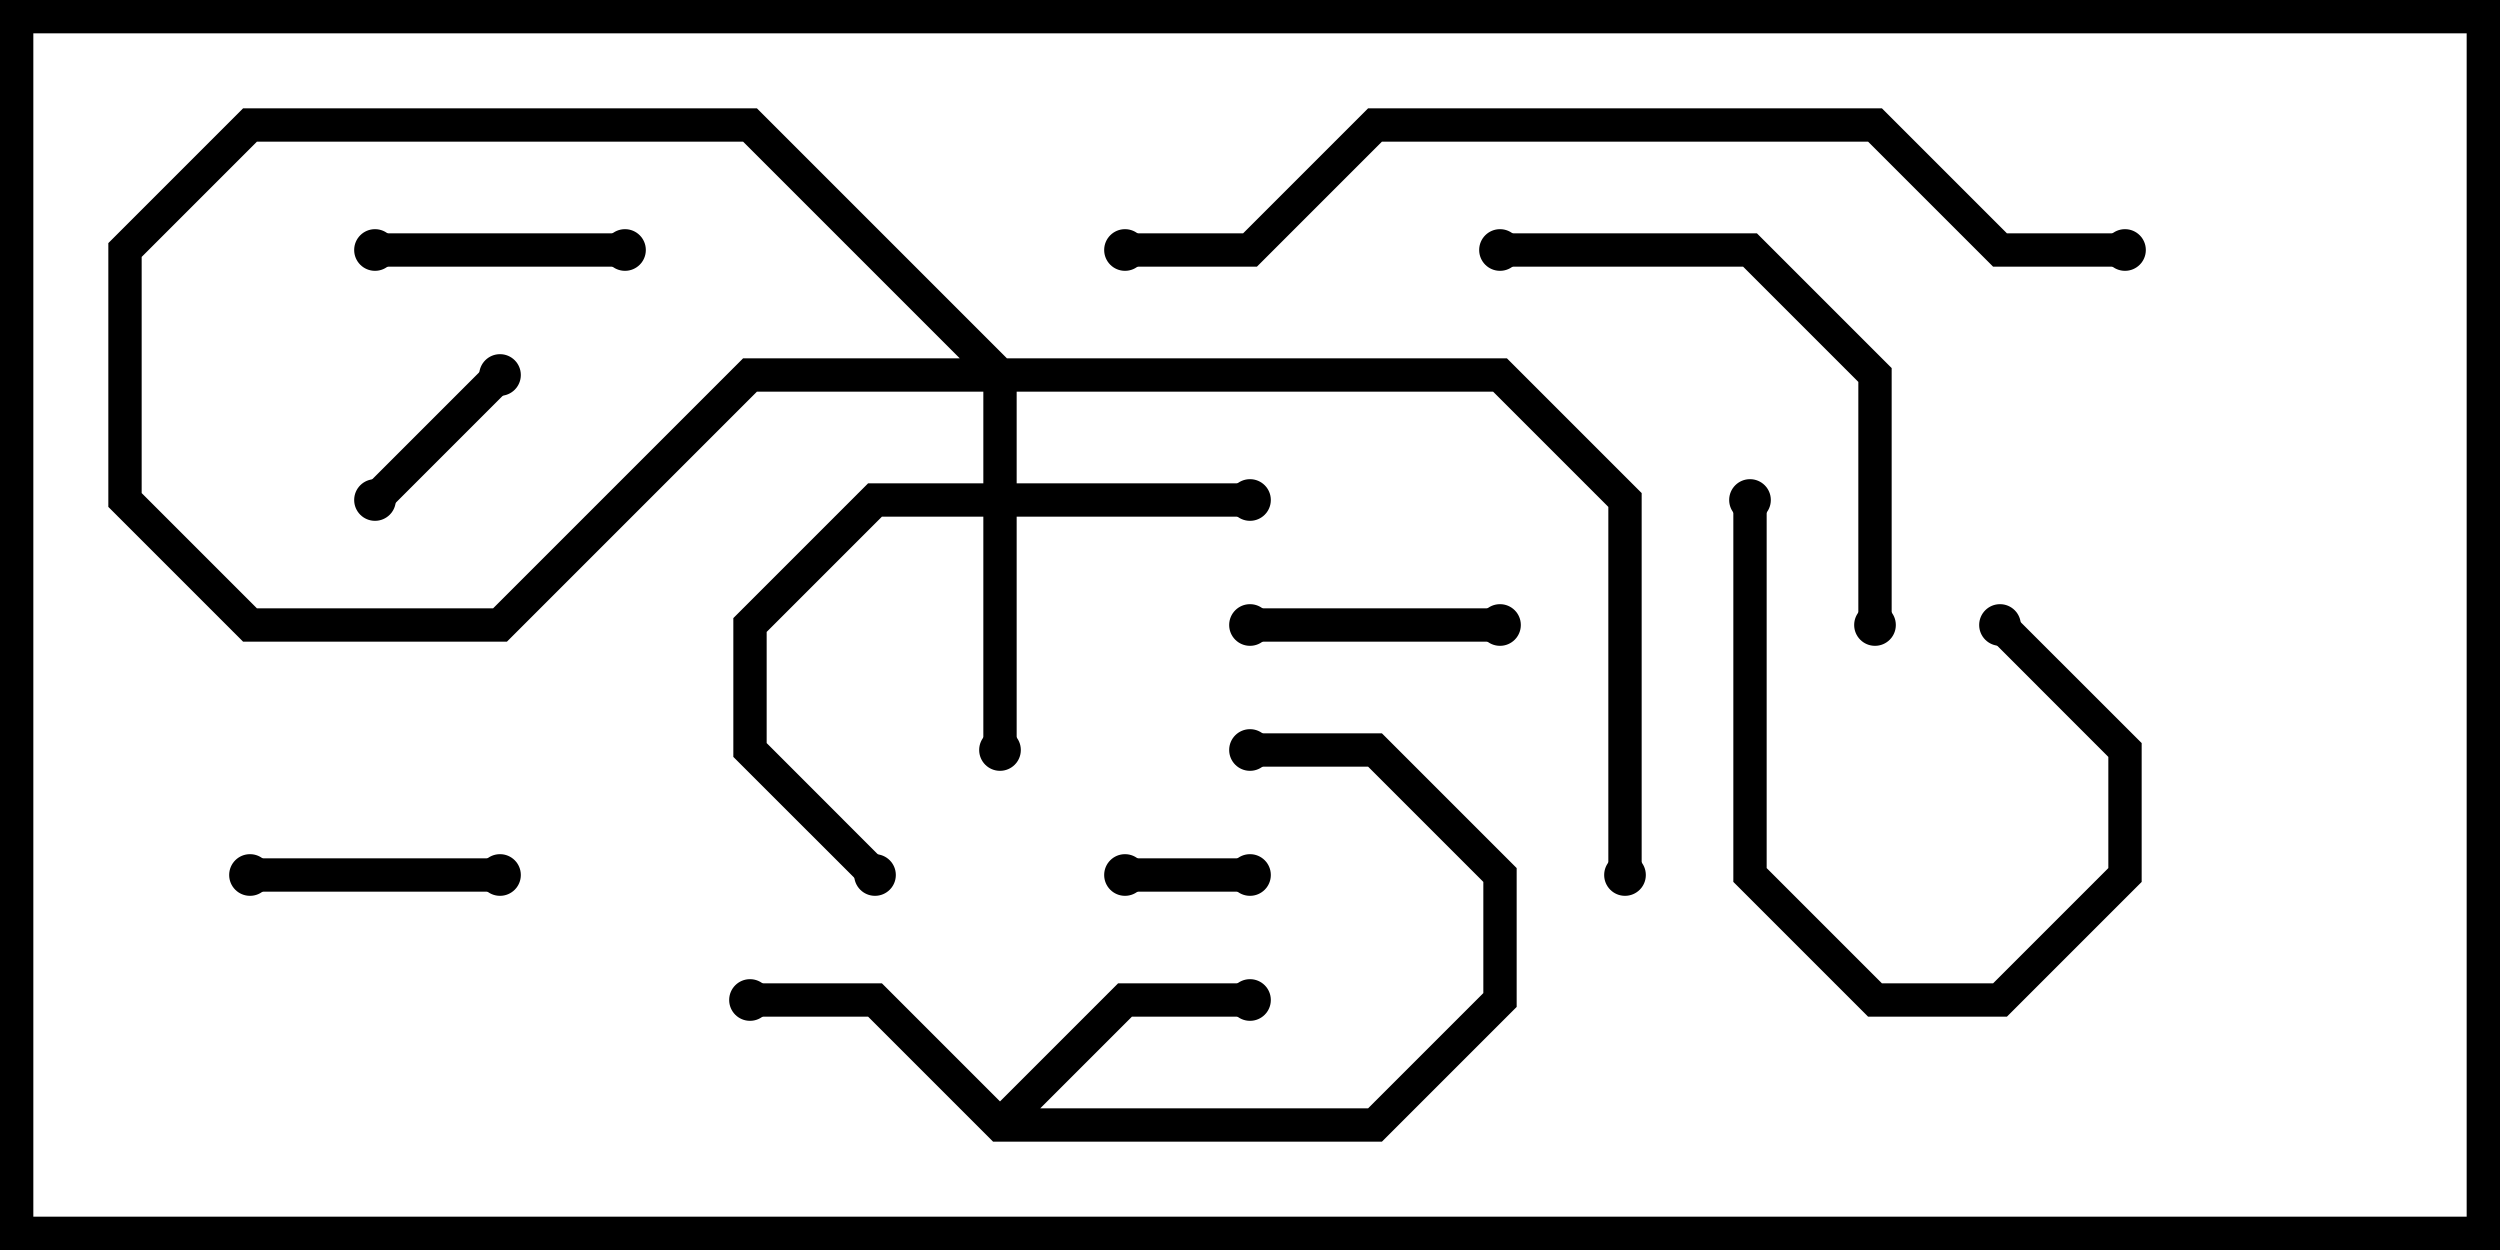 <svg version="1.1" width="30" height="15" xmlns="http://www.w3.org/2000/svg"><path d="M12,13.217L13.417,11.8L15,11.8L15,12.2L13.583,12.2L12.483,13.3L16.417,13.3L17.8,11.917L17.8,10.583L16.417,9.2L15,9.2L15,8.8L16.583,8.8L18.2,10.417L18.2,12.083L16.583,13.7L11.917,13.7L10.417,12.2L9,12.2L9,11.8L10.583,11.8z" stroke="none"/><path d="M11.8,5.8L11.8,4.583L8.917,1.7L3.083,1.7L1.7,3.083L1.7,5.917L3.083,7.3L5.917,7.3L8.917,4.3L18.083,4.3L19.7,5.917L19.7,10.5L19.3,10.5L19.3,6.083L17.917,4.7L9.083,4.7L6.083,7.7L2.917,7.7L1.3,6.083L1.3,2.917L2.917,1.3L9.083,1.3L12.2,4.417L12.2,5.8L15,5.8L15,6.2L12.2,6.2L12.2,9L11.8,9L11.8,6.2L10.583,6.2L9.2,7.583L9.2,8.917L10.641,10.359L10.359,10.641L8.8,9.083L8.8,7.417L10.417,5.8z" stroke="none"/><path d="M13.5,10.7L13.5,10.3L15,10.3L15,10.7z" stroke="none"/><path d="M5.859,4.359L6.141,4.641L4.641,6.141L4.359,5.859z" stroke="none"/><path d="M6,10.3L6,10.7L3,10.7L3,10.3z" stroke="none"/><path d="M18,7.3L18,7.7L15,7.7L15,7.3z" stroke="none"/><path d="M4.5,3.2L4.5,2.8L7.5,2.8L7.5,3.2z" stroke="none"/><path d="M23.859,7.641L24.141,7.359L25.7,8.917L25.7,10.583L24.083,12.2L22.417,12.2L20.8,10.583L20.8,6L21.2,6L21.2,10.417L22.583,11.8L23.917,11.8L25.3,10.417L25.3,9.083z" stroke="none"/><path d="M22.7,7.5L22.3,7.5L22.3,4.583L20.917,3.2L18,3.2L18,2.8L21.083,2.8L22.7,4.417z" stroke="none"/><path d="M25.5,2.8L25.5,3.2L23.917,3.2L22.417,1.7L16.583,1.7L15.083,3.2L13.5,3.2L13.5,2.8L14.917,2.8L16.417,1.3L22.583,1.3L24.083,2.8z" stroke="none"/><circle cx="9" cy="12" r="0.25" stroke-width="0" fill="#000" /><circle cx="15" cy="12" r="0.25" stroke-width="0" fill="#000" /><circle cx="15" cy="9" r="0.25" stroke-width="0" fill="#000" /><circle cx="12" cy="9" r="0.25" stroke-width="0" fill="#000" /><circle cx="15" cy="6" r="0.25" stroke-width="0" fill="#000" /><circle cx="10.5" cy="10.5" r="0.25" stroke-width="0" fill="#000" /><circle cx="19.5" cy="10.5" r="0.25" stroke-width="0" fill="#000" /><circle cx="13.5" cy="10.5" r="0.25" stroke-width="0" fill="#000" /><circle cx="15" cy="10.5" r="0.25" stroke-width="0" fill="#000" /><circle cx="6" cy="4.5" r="0.25" stroke-width="0" fill="#000" /><circle cx="4.5" cy="6" r="0.25" stroke-width="0" fill="#000" /><circle cx="6" cy="10.5" r="0.25" stroke-width="0" fill="#000" /><circle cx="3" cy="10.5" r="0.25" stroke-width="0" fill="#000" /><circle cx="18" cy="7.5" r="0.25" stroke-width="0" fill="#000" /><circle cx="15" cy="7.5" r="0.25" stroke-width="0" fill="#000" /><circle cx="4.5" cy="3" r="0.25" stroke-width="0" fill="#000" /><circle cx="7.5" cy="3" r="0.25" stroke-width="0" fill="#000" /><circle cx="24" cy="7.5" r="0.25" stroke-width="0" fill="#000" /><circle cx="21" cy="6" r="0.25" stroke-width="0" fill="#000" /><circle cx="22.5" cy="7.5" r="0.25" stroke-width="0" fill="#000" /><circle cx="18" cy="3" r="0.25" stroke-width="0" fill="#000" /><circle cx="25.5" cy="3" r="0.25" stroke-width="0" fill="#000" /><circle cx="13.5" cy="3" r="0.25" stroke-width="0" fill="#000" /><rect x="0" y="0" width="30" height="15" stroke-width="0.8" stroke="#000" fill="none" /></svg>